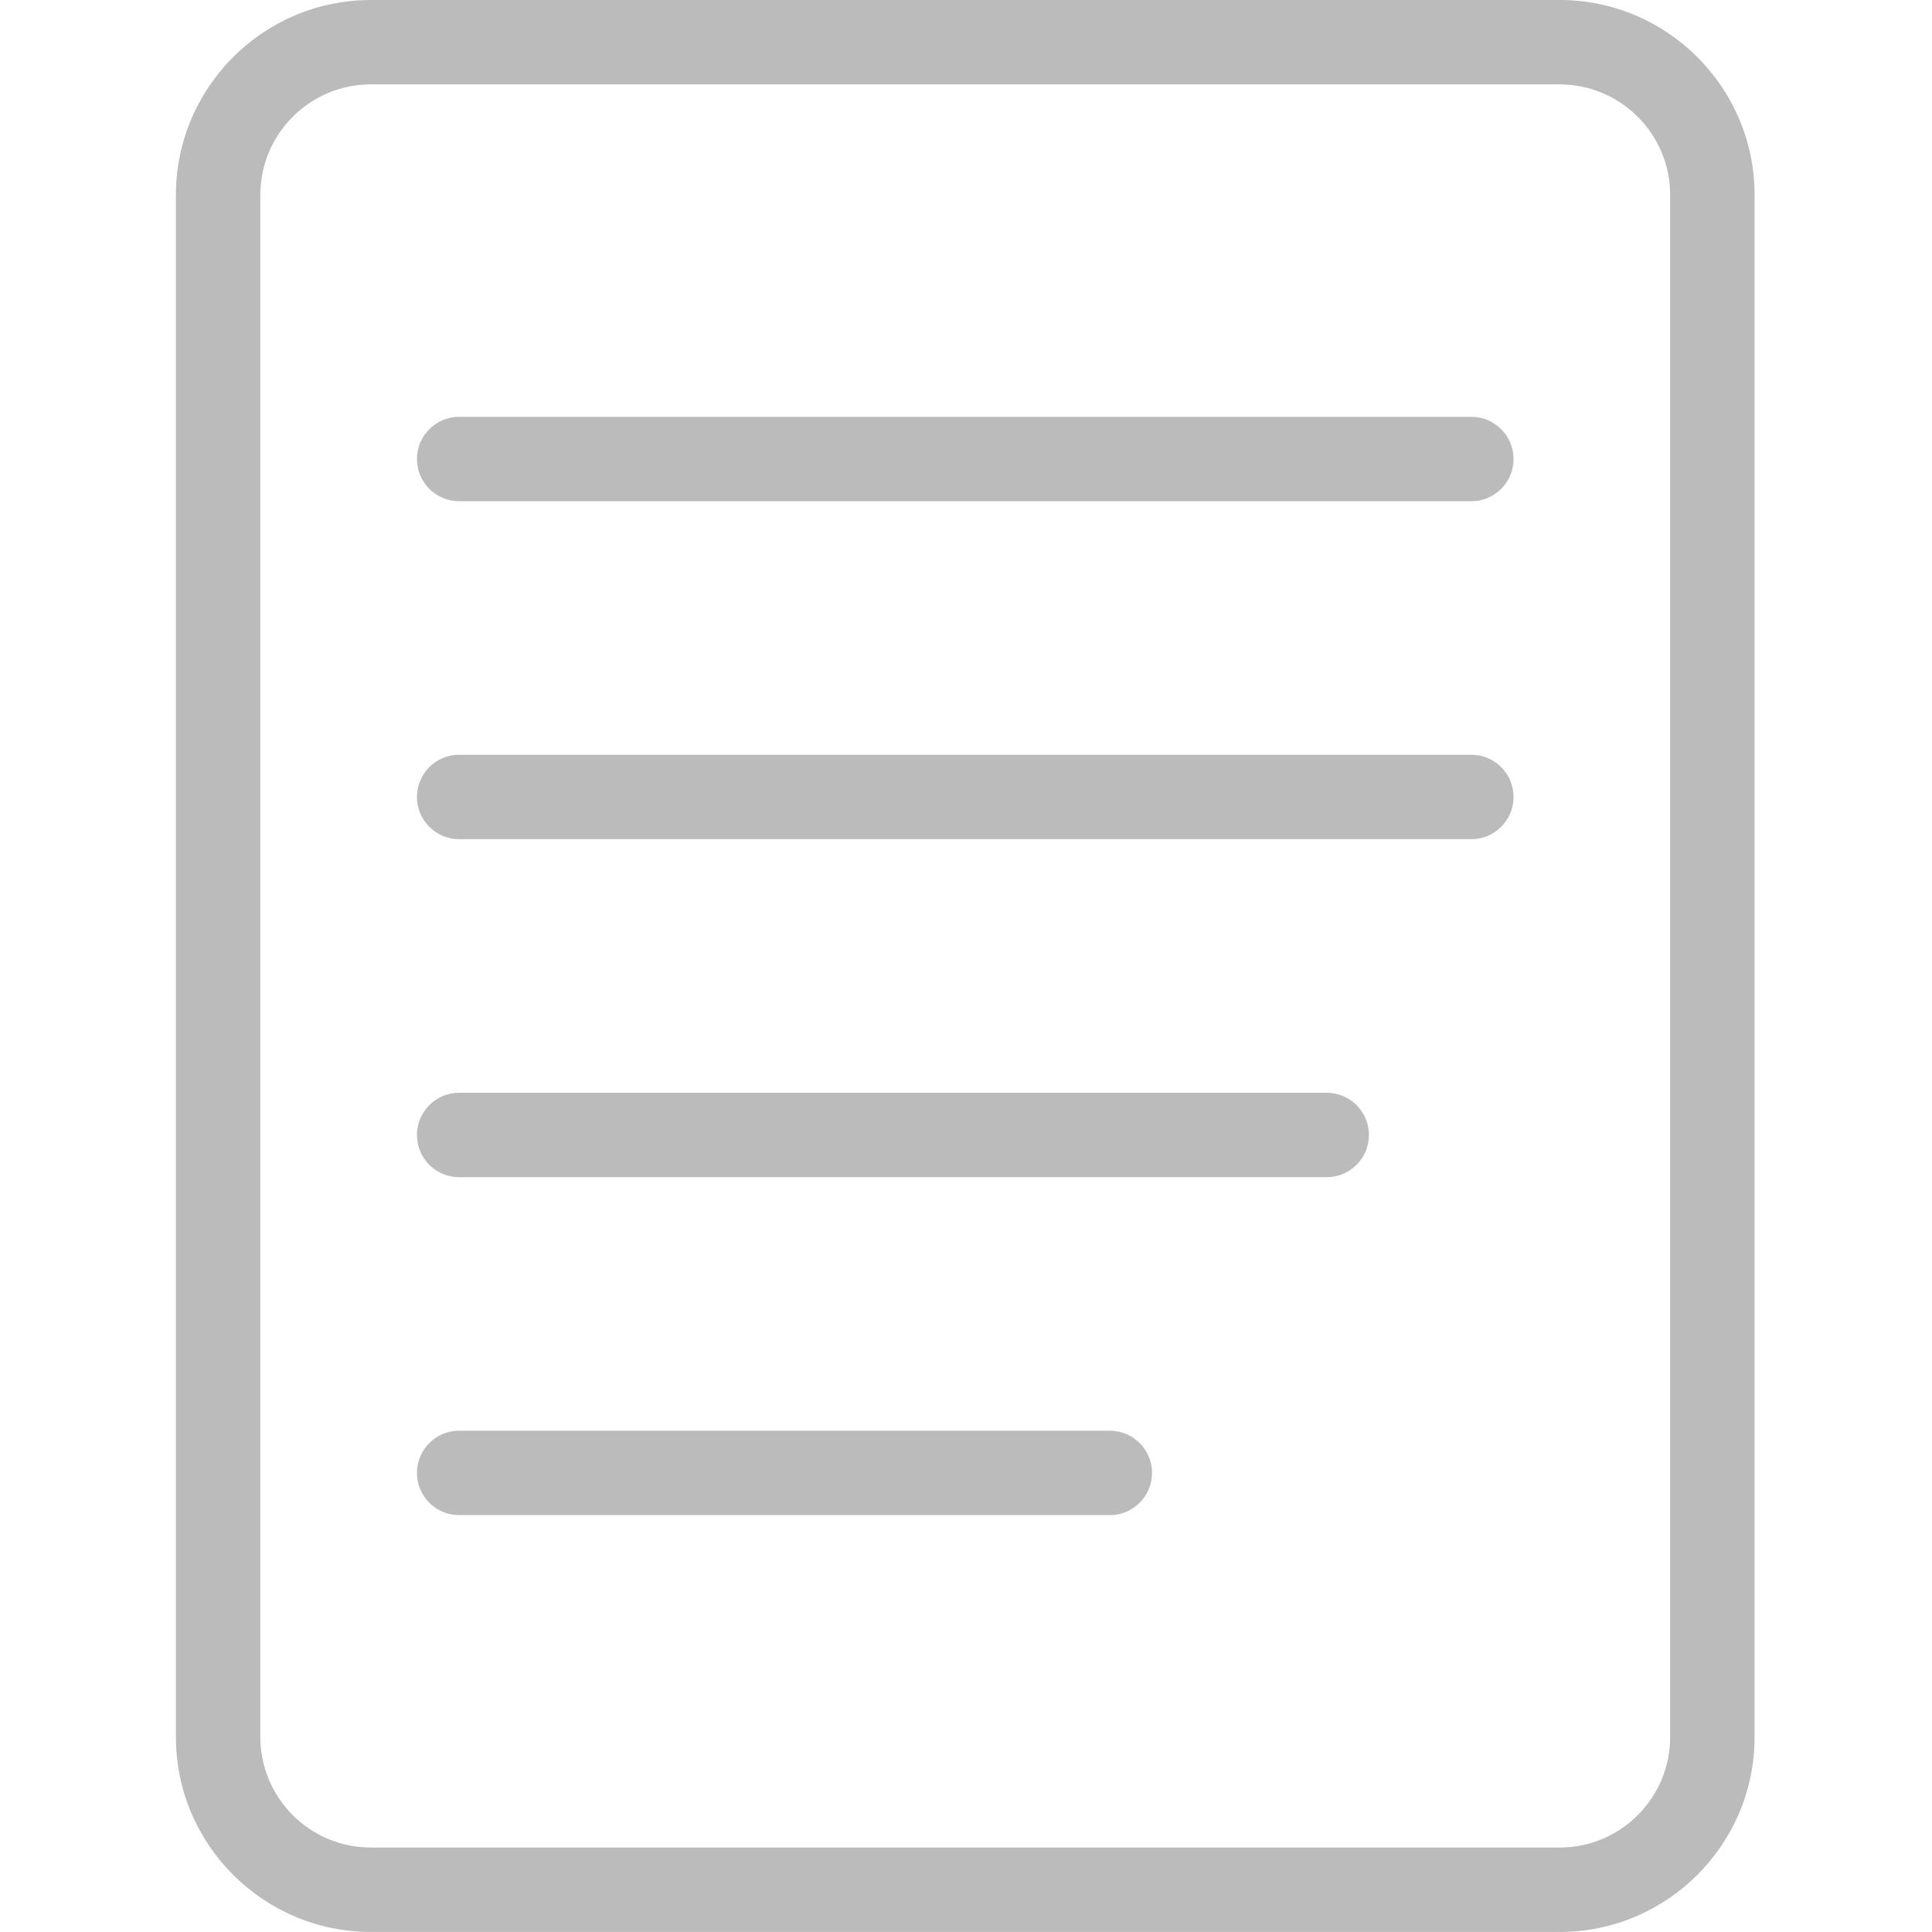 <svg width="142" height="142" viewBox="0 0 142 142" fill="none" xmlns="http://www.w3.org/2000/svg">
<path d="M114.632 141.997H27.257C19.357 141.997 12.93 135.569 12.93 127.669V14.327C12.93 6.427 19.357 0 27.257 0H114.632C122.532 0 128.959 6.427 128.959 14.327V127.673C128.959 135.573 122.532 141.997 114.632 141.997ZM27.257 6.201C22.779 6.201 19.134 9.843 19.134 14.324V127.669C19.134 132.15 22.776 135.792 27.257 135.792H114.632C119.109 135.792 122.755 132.15 122.755 127.669V14.327C122.755 9.846 119.113 6.204 114.632 6.204L27.257 6.201Z" fill="#BBBBBC"/>
<path d="M108.141 36.84H33.747C32.034 36.84 30.645 35.451 30.645 33.738C30.645 32.025 32.034 30.636 33.747 30.636H108.141C109.855 30.636 111.244 32.025 111.244 33.738C111.244 35.451 109.855 36.84 108.141 36.84Z" fill="#BBBBBC"/>
<path d="M108.141 61.678H33.747C32.034 61.678 30.645 60.289 30.645 58.576C30.645 56.863 32.034 55.474 33.747 55.474H108.141C109.855 55.474 111.244 56.863 111.244 58.576C111.244 60.289 109.855 61.678 108.141 61.678Z" fill="#BBBBBC"/>
<path d="M97.511 86.522H33.747C32.034 86.522 30.645 85.133 30.645 83.42C30.645 81.707 32.034 80.317 33.747 80.317H97.511C99.225 80.317 100.614 81.707 100.614 83.42C100.614 85.133 99.225 86.522 97.511 86.522Z" fill="#BBBBBC"/>
<path d="M81.572 111.36H33.747C32.034 111.36 30.645 109.971 30.645 108.258C30.645 106.544 32.034 105.155 33.747 105.155H81.572C83.285 105.155 84.674 106.544 84.674 108.258C84.674 109.971 83.285 111.36 81.572 111.36Z" fill="#BBBBBC"/>
</svg>
